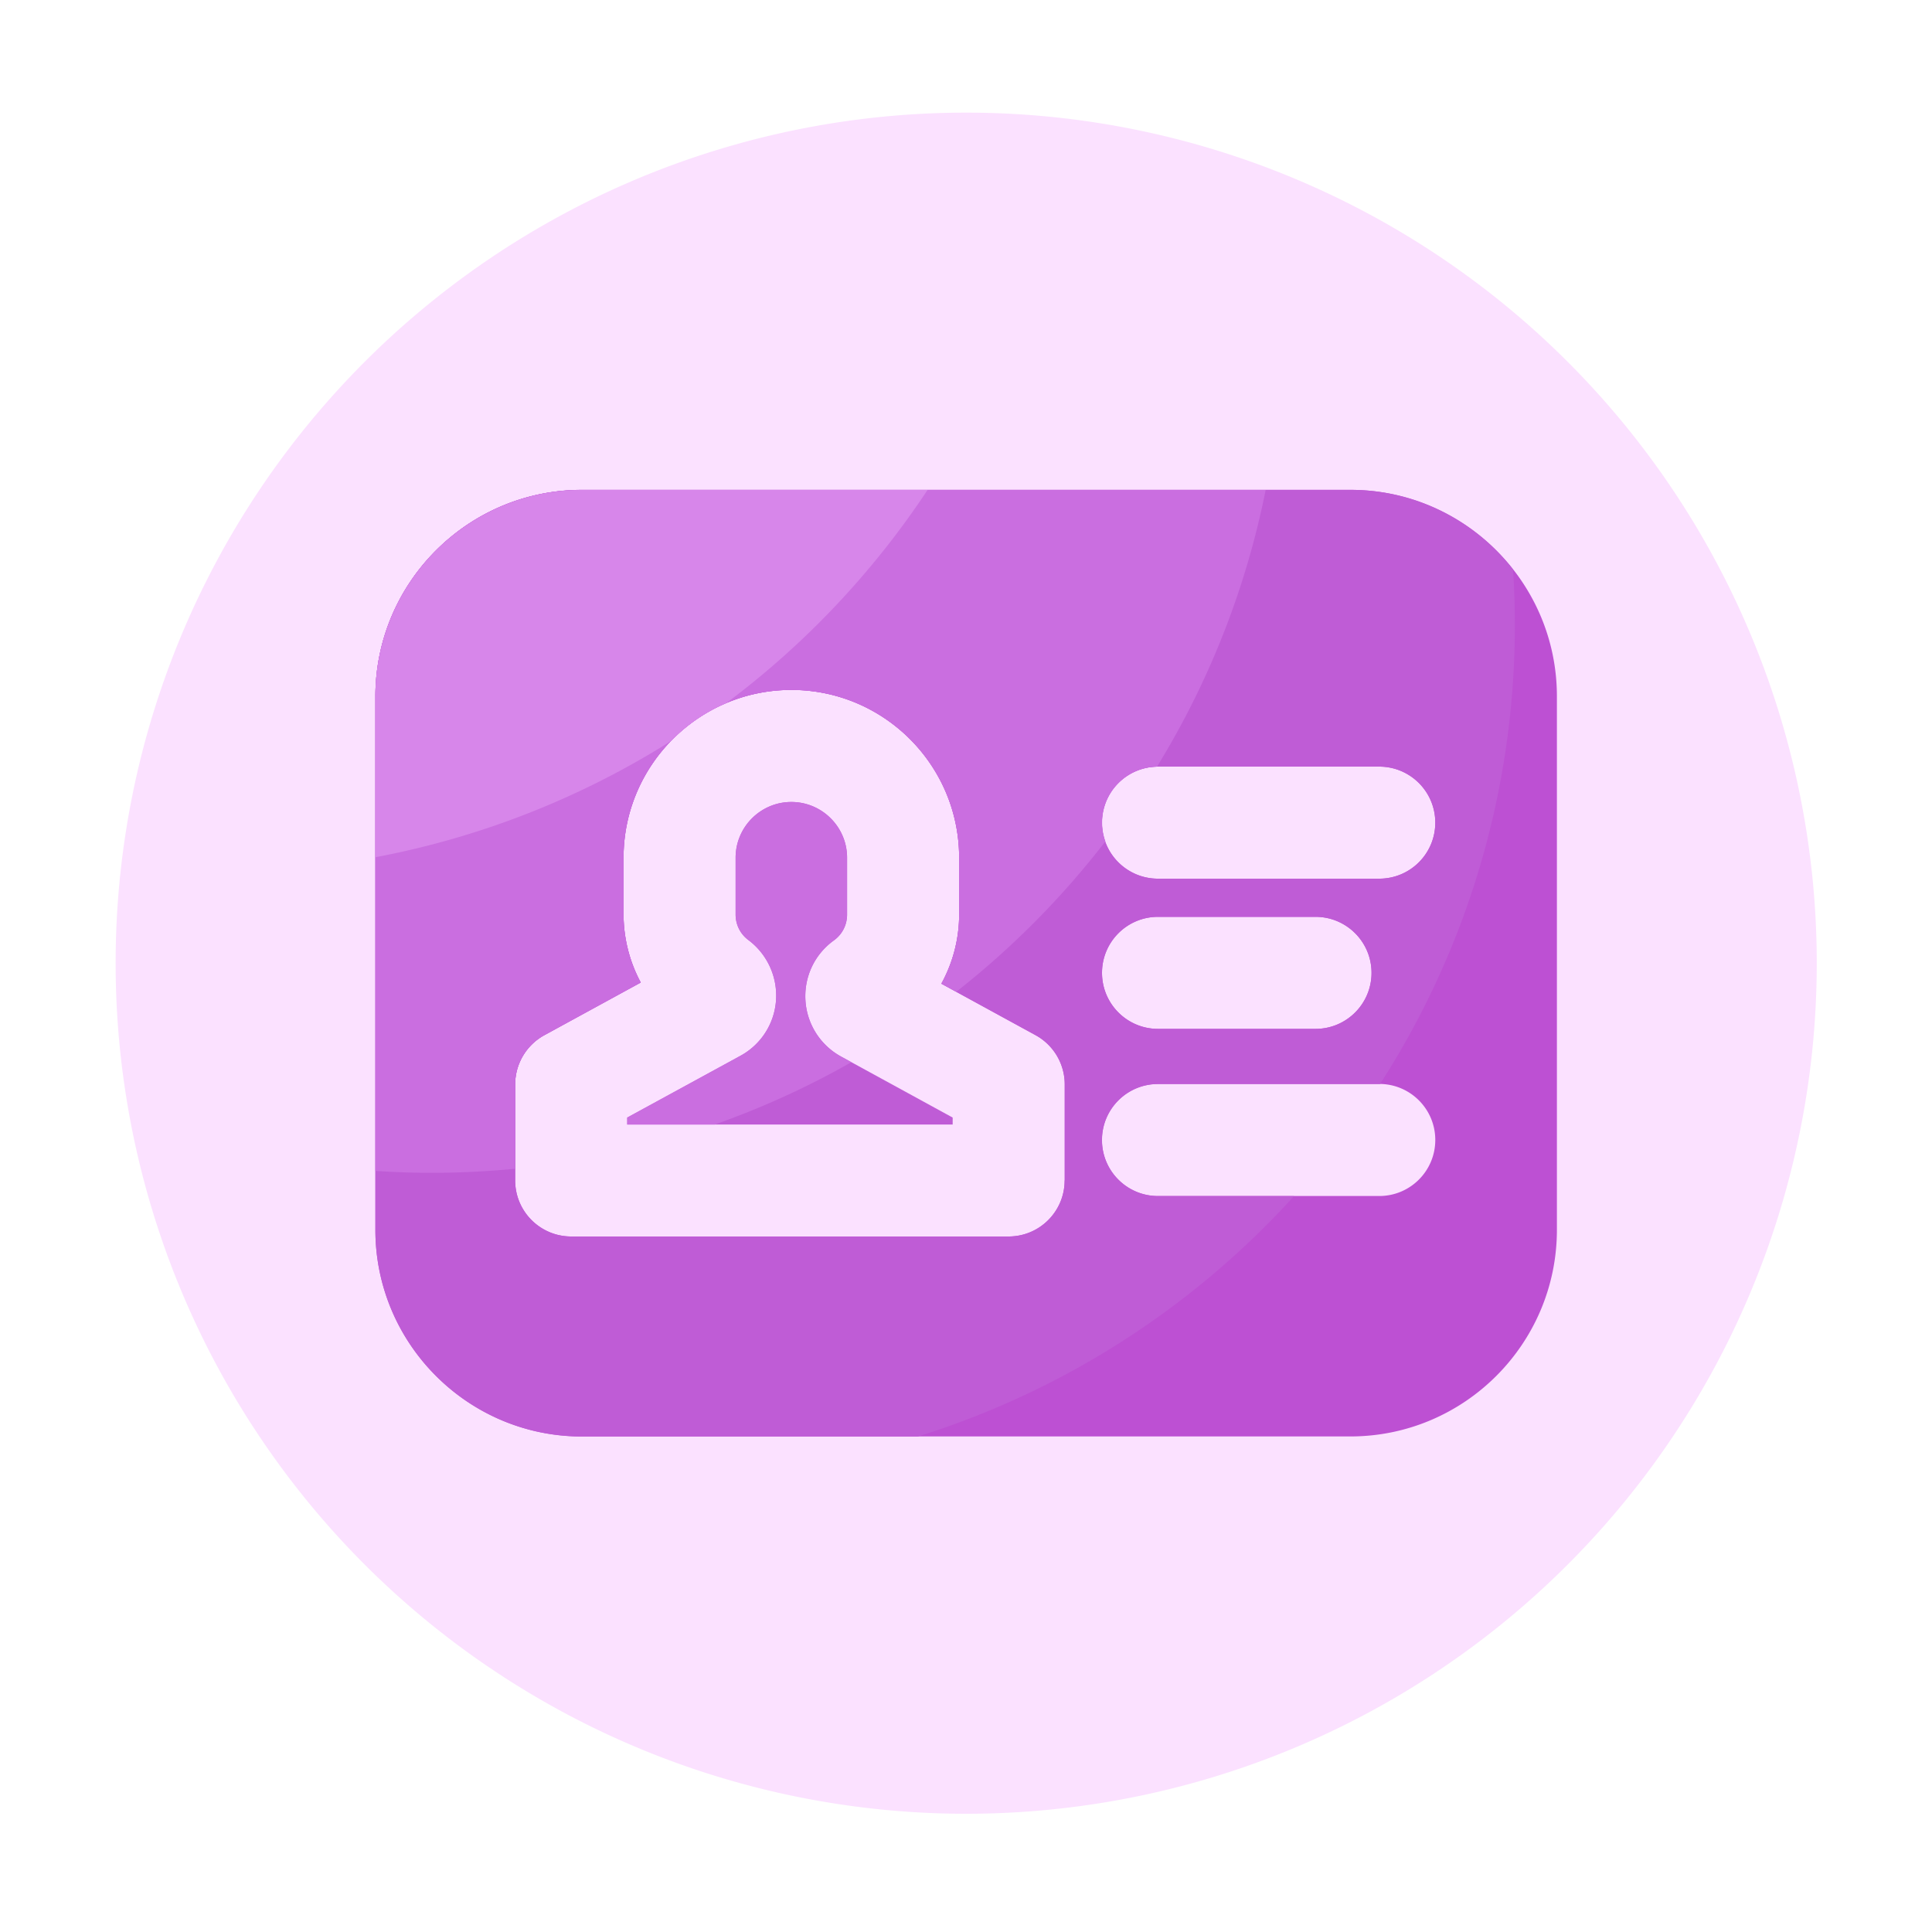 <?xml version="1.0" standalone="no"?><!DOCTYPE svg PUBLIC "-//W3C//DTD SVG 1.1//EN" "http://www.w3.org/Graphics/SVG/1.1/DTD/svg11.dtd"><svg t="1706843965509" class="icon" viewBox="0 0 1024 1024" version="1.1" xmlns="http://www.w3.org/2000/svg" p-id="29930" xmlns:xlink="http://www.w3.org/1999/xlink" width="200" height="200"><path d="M512.102 510.515m-450.816 0a450.816 450.816 0 1 0 901.632 0 450.816 450.816 0 1 0-901.632 0Z" fill="#FBE1FF" p-id="29931"></path><path d="M474.317 507.904l0.051 0.051z" fill="#BD50D3" p-id="29932"></path><path d="M445.85 560.026a36.383 36.383 0 0 1-18.944-29.747c-0.768-12.544 4.813-24.422 15.002-31.795 4.506-3.226 7.066-8.243 7.066-13.773v-30.106c0-16.282-13.261-29.542-29.542-29.542s-29.542 13.261-29.542 29.542v30.106c0 5.376 2.458 10.342 6.81 13.568a36.767 36.767 0 0 1 14.592 32.102 36.28 36.28 0 0 1-18.893 29.235l-59.955 32.717v3.686h172.493v-3.686l-59.085-32.307z" fill="#BF5CD6" p-id="29933"></path><path d="M715.776 259.635H308.429c-60.365 0-109.466 49.101-109.466 109.466v282.726c0 60.365 49.101 109.517 109.466 109.517h407.296c60.365 0 109.466-49.101 109.466-109.517V369.152c0.051-60.365-49.05-109.517-109.414-109.517z m-151.501 366.029c0 16.384-13.261 29.696-29.696 29.696H302.746c-16.384 0-29.696-13.261-29.696-29.696v-50.944c0-10.854 5.939-20.838 15.462-26.061l51.098-27.904a76.554 76.554 0 0 1-9.114-36.045v-30.106c0-48.998 39.885-88.934 88.934-88.934s88.934 39.885 88.934 88.934v30.106c0 12.954-3.328 25.549-9.421 36.659l49.92 27.29a29.737 29.737 0 0 1 15.462 26.061v50.944z m166.758 8.243h-117.299c-16.384 0-29.696-13.261-29.696-29.696 0-16.384 13.261-29.696 29.696-29.696h117.299c16.384 0 29.696 13.261 29.696 29.696 0 16.384-13.261 29.696-29.696 29.696z m-146.944-118.272c0-16.384 13.261-29.696 29.696-29.696h83.456c16.384 0 29.696 13.261 29.696 29.696 0 16.384-13.261 29.696-29.696 29.696h-83.456c-16.435 0-29.696-13.312-29.696-29.696z m146.944-49.92h-117.299c-16.384 0-29.696-13.261-29.696-29.696s13.261-29.696 29.696-29.696h117.299c16.384 0 29.696 13.261 29.696 29.696s-13.261 29.696-29.696 29.696z" fill="#BD50D3" p-id="29934"></path><path d="M715.776 259.635H308.429c-60.365 0-109.466 49.101-109.466 109.517v282.726c0 60.365 49.101 109.517 109.466 109.517H486.4c77.568-24.166 146.176-68.762 199.475-127.437h-72.09c-16.384 0-29.696-13.261-29.696-29.696s13.261-29.696 29.696-29.696h117.658c45.21-70.246 71.475-153.907 71.475-243.661 0-9.779-0.358-19.456-0.973-29.082-20.07-25.6-51.2-42.189-86.17-42.189z m-151.501 366.029c0 16.384-13.261 29.696-29.696 29.696H302.746c-16.384 0-29.696-13.261-29.696-29.696v-50.944c0-10.854 5.939-20.838 15.462-26.061l51.098-27.904a76.554 76.554 0 0 1-9.114-36.045v-30.106c0-48.998 39.885-88.934 88.934-88.934 49.05 0 88.934 39.885 88.934 88.934v30.106c0 12.954-3.328 25.549-9.421 36.659l49.92 27.29a29.737 29.737 0 0 1 15.462 26.061v50.944z m132.966-80.333h-83.456c-16.384 0-29.696-13.261-29.696-29.696s13.261-29.696 29.696-29.696h83.456c16.384 0 29.696 13.261 29.696 29.696s-13.312 29.696-29.696 29.696z m33.792-79.616h-117.299c-16.384 0-29.696-13.261-29.696-29.696 0-16.384 13.261-29.696 29.696-29.696h117.299c16.384 0 29.696 13.261 29.696 29.696 0 16.384-13.261 29.696-29.696 29.696z" fill="#BF5CD6" p-id="29935"></path><path d="M198.963 620.595c9.83 0.666 19.763 1.024 29.798 1.024 14.95 0 29.696-0.768 44.288-2.15v-44.749c0-10.854 5.939-20.838 15.462-26.061l51.098-27.904a76.554 76.554 0 0 1-9.114-36.045v-30.106c0-48.998 39.885-88.934 88.934-88.934 49.05 0 88.934 39.885 88.934 88.934v30.106c0 12.954-3.328 25.549-9.421 36.659l7.885 4.301a453.299 453.299 0 0 0 79.053-79.718c-1.126-3.123-1.741-6.451-1.741-9.933a29.645 29.645 0 0 1 29.082-29.645 447.278 447.278 0 0 0 57.6-146.688H308.429c-60.365 0-109.466 49.101-109.466 109.517v251.392z" fill="#CA6EE0" p-id="29936"></path><path d="M441.907 498.483c4.506-3.226 7.066-8.243 7.066-13.773v-30.106c0-16.282-13.261-29.542-29.542-29.542-16.282 0-29.542 13.261-29.542 29.542v30.106c0 5.376 2.458 10.342 6.81 13.568a36.767 36.767 0 0 1 14.592 32.102 36.28 36.28 0 0 1-18.893 29.235l-59.955 32.717v3.686h46.387c25.242-8.909 49.459-19.968 72.397-33.024l-5.376-2.97a36.383 36.383 0 0 1-18.944-29.747c-0.768-12.544 4.813-24.422 15.002-31.795z" fill="#CA6EE0" p-id="29937"></path><path d="M355.738 392.704c8.243-8.499 18.125-15.36 29.184-20.019a453.453 453.453 0 0 0 106.701-112.998H308.429c-60.365 0-109.466 49.101-109.466 109.517v85.146A450.14 450.14 0 0 0 355.738 392.704z" fill="#D786EA" p-id="29938"></path></svg>
